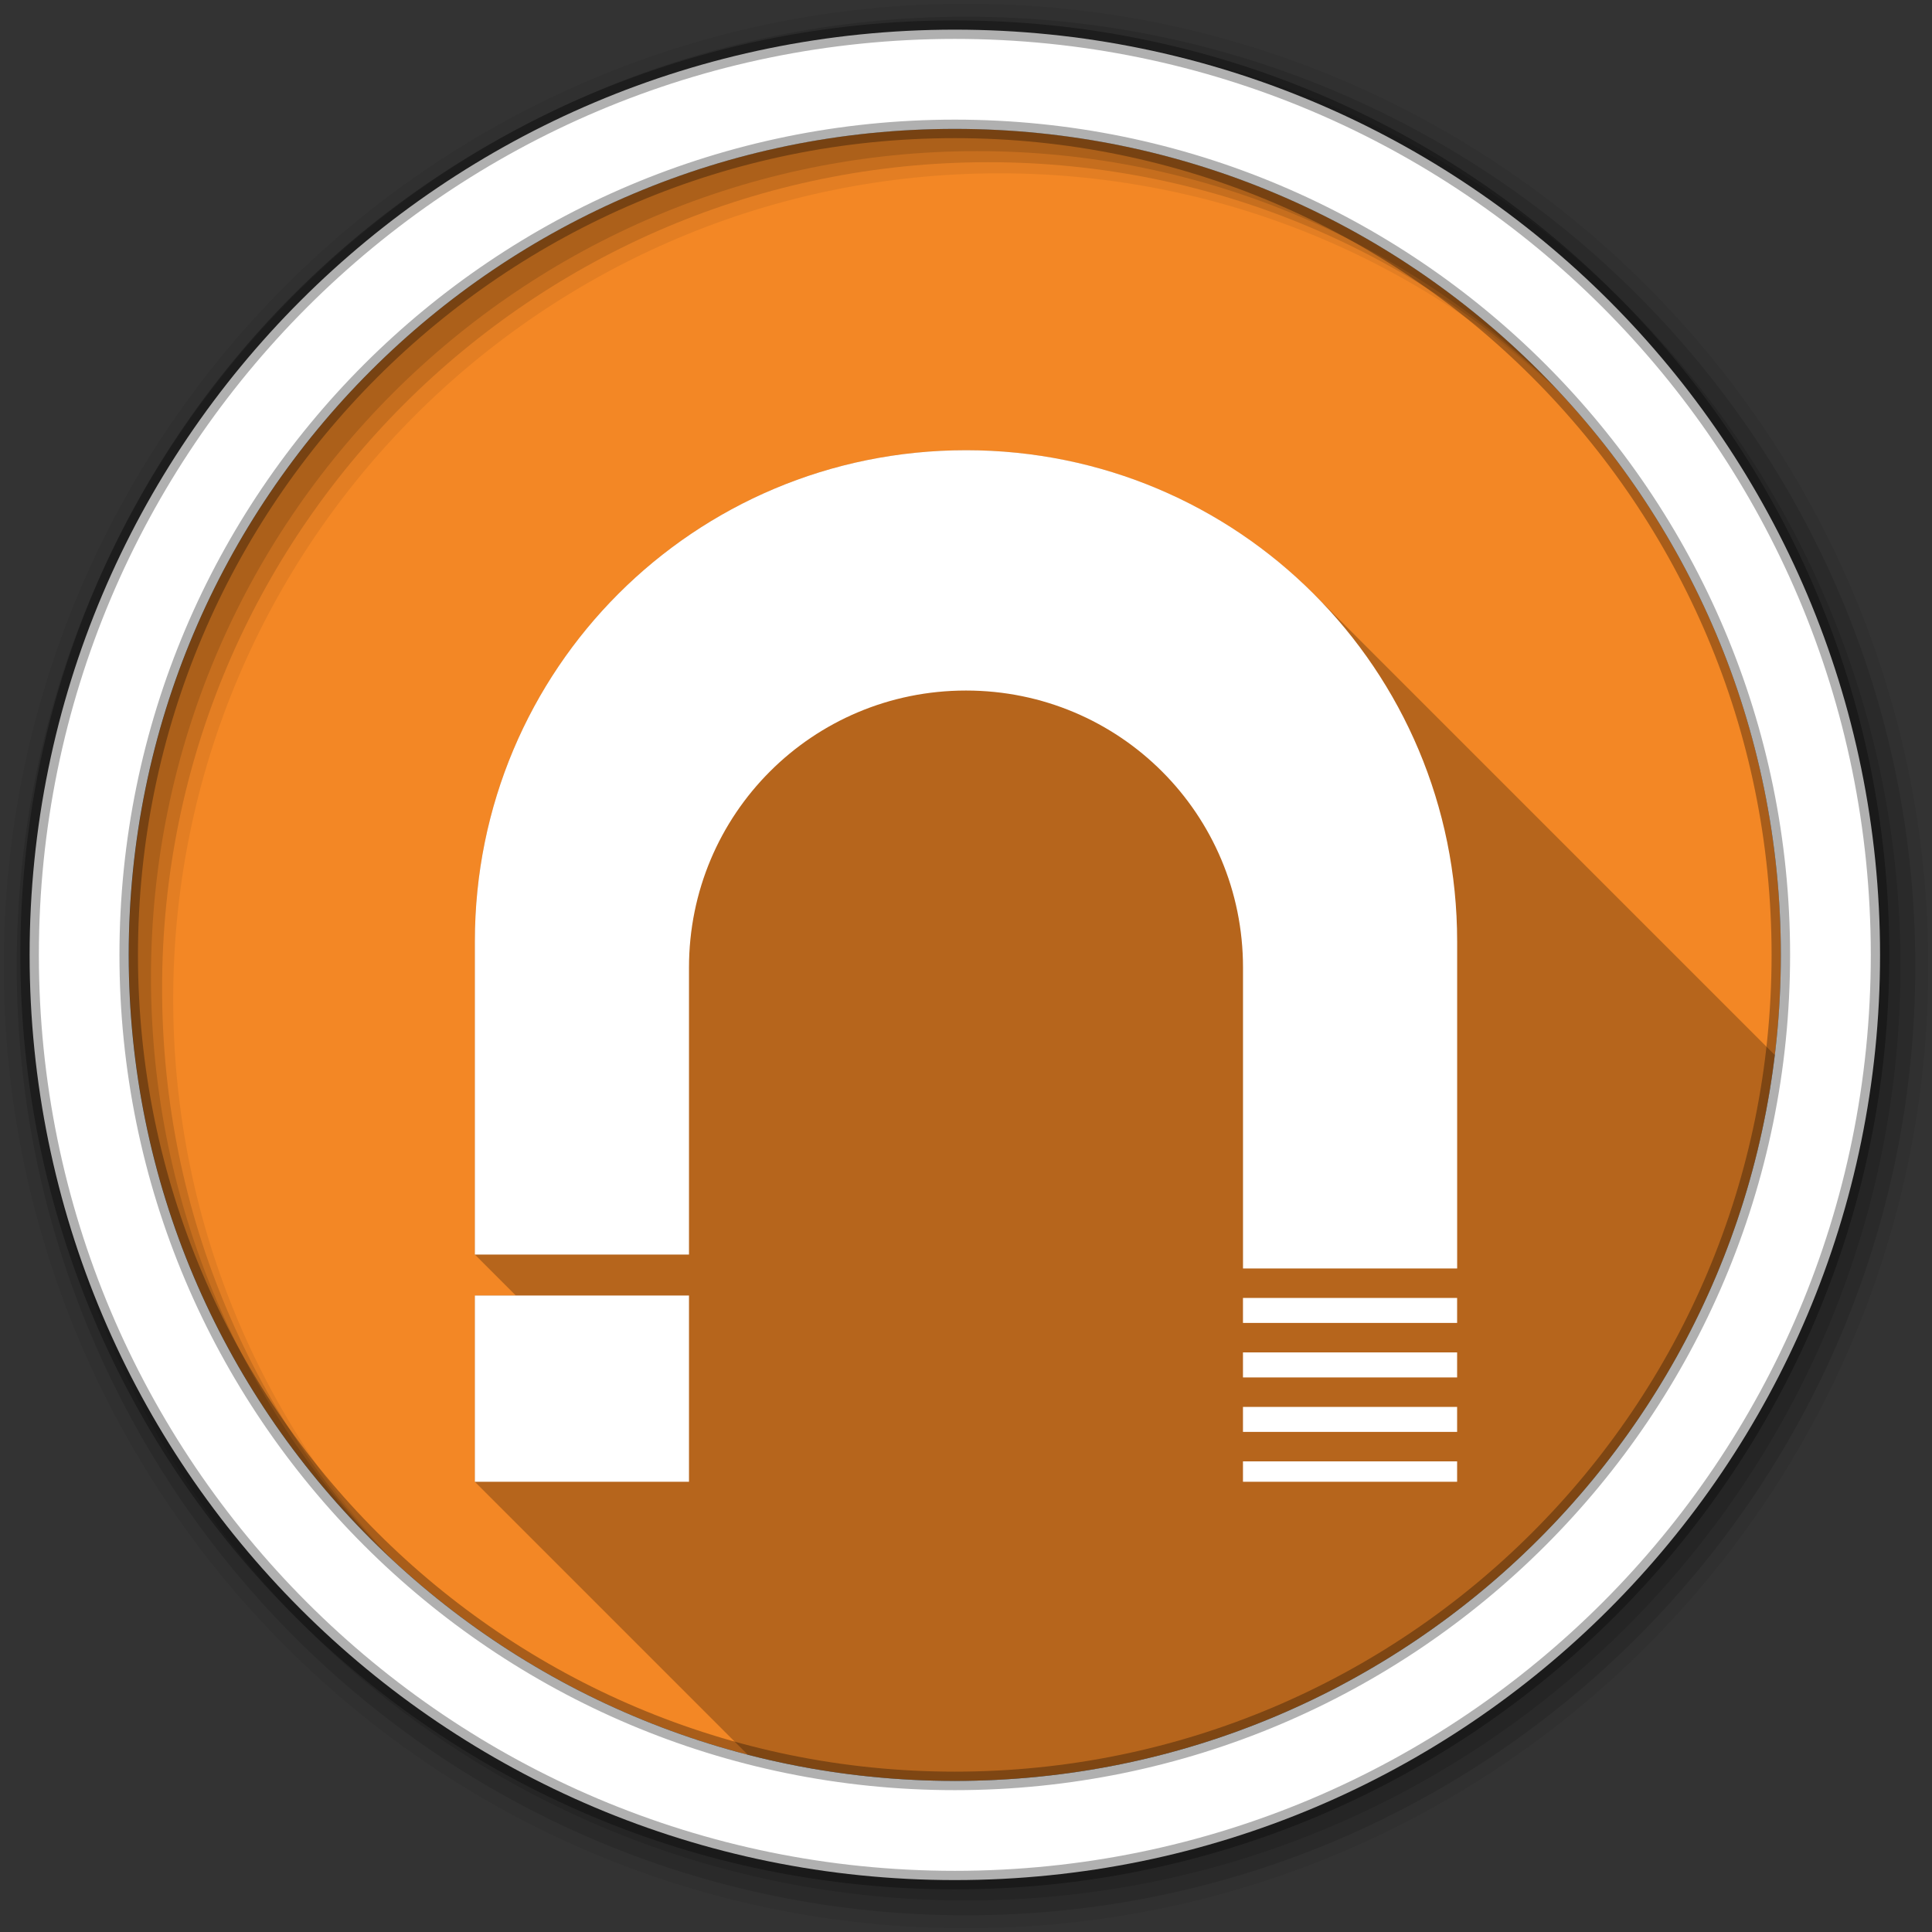 <svg viewBox="0 0 512 512" xmlns="http://www.w3.org/2000/svg">
 <rect x="0" y="0" width="512" height="512" fill="#333333" stroke="none"/>
 <g fill-rule="evenodd">
  <path d="m471.95 253.05c0 120.9-98.01 218.91-218.91 218.91s-218.91-98.01-218.91-218.91 98.01-218.91 218.91-218.91 218.91 98.01 218.91 218.91" fill="#f38725"/>
  <path d="m256 1c-140.83 0-255 114.17-255 255s114.17 255 255 255 255-114.17 255-255-114.17-255-255-255m8.827 44.931c120.9 0 218.9 98 218.9 218.9s-98 218.9-218.9 218.9-218.93-98-218.93-218.9 98.03-218.9 218.93-218.9" fill-opacity=".067"/>
  <g fill-opacity=".129">
   <path d="m256 4.43c-138.94 0-251.57 112.63-251.57 251.57s112.63 251.57 251.57 251.57 251.57-112.63 251.57-251.57-112.63-251.57-251.57-251.57m5.885 38.556c120.9 0 218.9 98 218.9 218.9s-98 218.9-218.9 218.9-218.93-98-218.93-218.9 98.03-218.9 218.93-218.9"/>
   <path d="m256 8.36c-136.77 0-247.64 110.87-247.64 247.64s110.87 247.64 247.64 247.64 247.64-110.87 247.64-247.64-110.87-247.64-247.64-247.64m2.942 31.691c120.9 0 218.9 98 218.9 218.9s-98 218.9-218.9 218.9-218.93-98-218.93-218.9 98.03-218.9 218.93-218.9"/>
  </g>
  <path d="m253.04 7.86c-135.42 0-245.19 109.78-245.19 245.19 0 135.42 109.78 245.19 245.19 245.19 135.42 0 245.19-109.78 245.19-245.19 0-135.42-109.78-245.19-245.19-245.19m0 26.297c120.9 0 218.9 98 218.9 218.9s-98 218.9-218.9 218.9-218.93-98-218.93-218.9 98.03-218.9 218.93-218.9z" fill="#ffffff" stroke="#000000" stroke-opacity=".31" stroke-width="4.904"/>
 </g>
 <path d="m256 119.31c-72.11 0-130.16 58.07-130.16 130.19v82.969l10.844 10.844h-10.844v49.38l72.34 72.34c17.53 4.523 35.911 6.93 54.854 6.93 111.92 0 204.21-83.992 217.3-192.37l-122.24-122.24c-23.524-23.524-56.06-38.04-92.11-38.04" opacity=".25"/>
 <path d="m256 119.31c-72.11 0-130.16 58.07-130.16 130.19v82.969h56.75v-76.06c0-40.669 32.738-73.41 73.41-73.41 40.669 0 73.41 32.738 73.41 73.41v79.75h56.75v-86.66c0-72.11-58.04-130.19-130.16-130.19m-130.16 224v49.38h56.75v-49.37h-56.75zm203.56.656v6.625h56.75v-6.625zm0 14.438v6.625h56.75v-6.625zm0 14.438v6.625h56.75v-6.625zm0 14.438v5.406h56.75v-5.406z" fill="#ffffff"/>
</svg>
